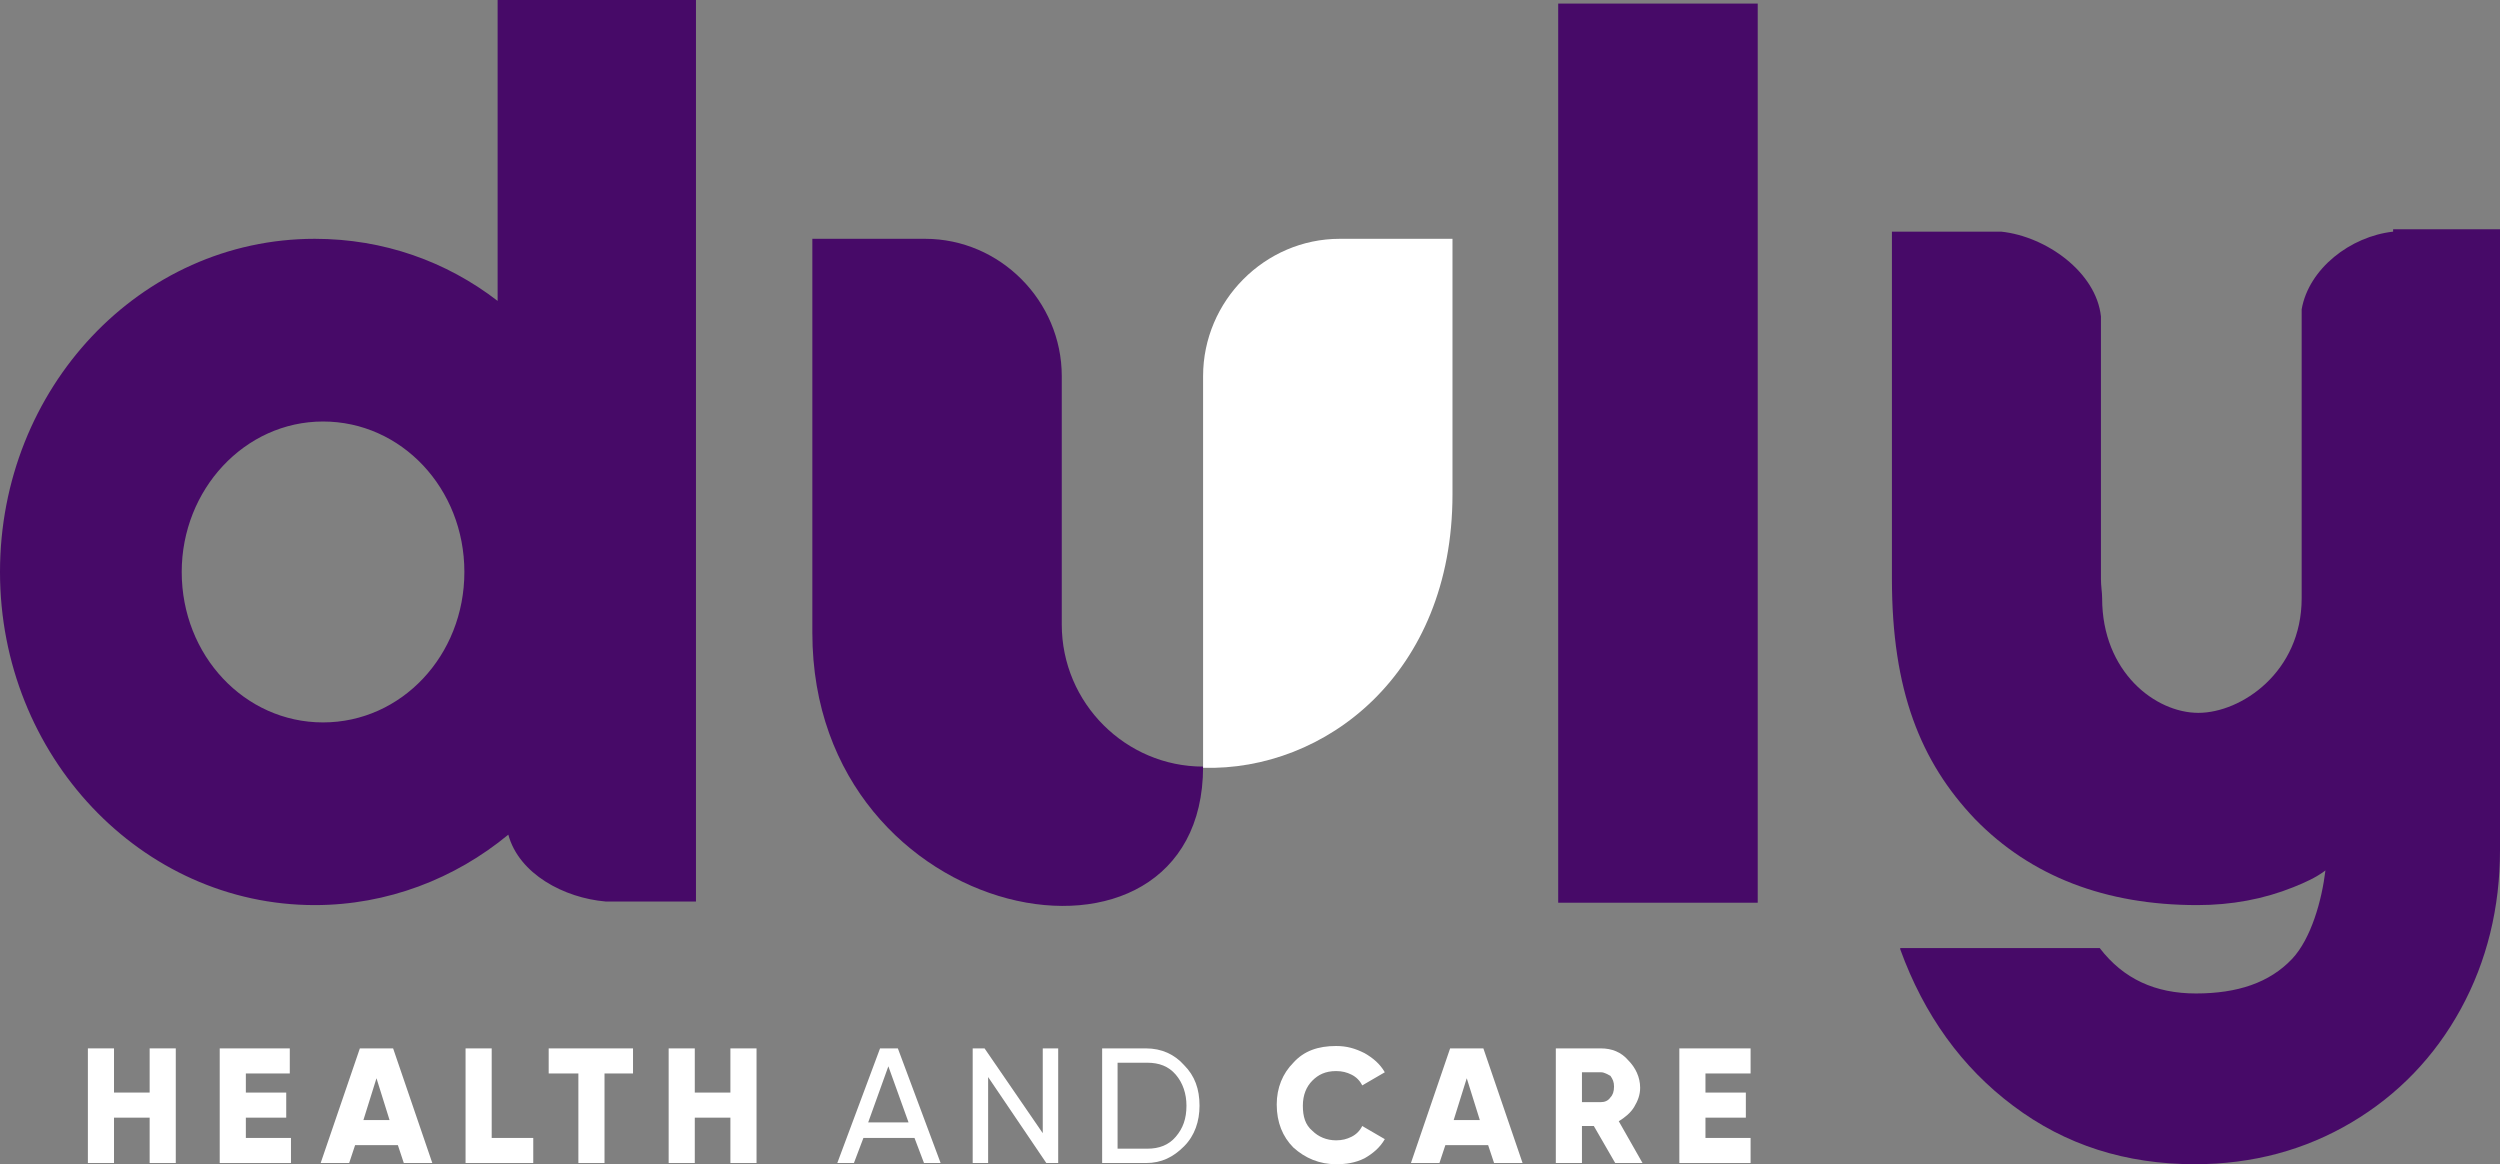 <svg width="204" height="95" viewBox="0 0 204 95" fill="none" xmlns="http://www.w3.org/2000/svg">
<rect x="0" y="0" width="204" height="95" fill="#808080" stroke="none"/>
<path d="M12.211 85.548V89.153H9.303V85.548H7.171V94.902H9.303V91.2H12.211V94.902H14.343V85.548H12.211Z" fill="white"/>
<path d="M17.929 85.549V94.903H23.743V92.856H20.061V91.2H23.356V89.154H20.061V87.595H23.646V85.549H17.929Z" fill="white"/>
<path d="M30.721 87.985L31.787 91.395H29.655L30.721 87.985ZM29.365 85.549L26.166 94.903H28.492L28.977 93.441H32.466L32.95 94.903H35.276L32.078 85.549H29.365Z" fill="white"/>
<path d="M37.99 85.549V94.903H43.514V92.856H40.122V85.549H37.99Z" fill="white"/>
<path d="M44.773 85.549V87.595H47.196V94.903H49.328V87.595H51.654V85.549H44.773Z" fill="white"/>
<path d="M59.601 85.549V89.154H56.694V85.549H54.562V94.903H56.694V91.2H59.601V94.903H61.733V85.549H59.601Z" fill="white"/>
<path d="M72.49 87.01L74.138 91.59H70.843L72.49 87.01ZM71.812 85.549L68.323 94.903H69.68L70.455 92.856H74.623L75.398 94.903H76.755L73.266 85.549H71.812Z" fill="white"/>
<path d="M85.089 85.549V92.467L80.34 85.549H79.371V94.903H80.631V87.887L85.38 94.903H86.349V85.549H85.089Z" fill="white"/>
<path d="M91.194 93.733H93.617C94.586 93.733 95.362 93.441 95.943 92.759C96.525 92.077 96.815 91.297 96.815 90.226C96.815 89.251 96.525 88.374 95.943 87.692C95.362 87.01 94.586 86.718 93.617 86.718H91.194V93.733ZM89.935 85.549H93.52C94.78 85.549 95.846 86.036 96.621 86.913C97.494 87.79 97.881 88.862 97.881 90.226C97.881 91.492 97.494 92.662 96.621 93.538C95.749 94.415 94.78 94.903 93.52 94.903H89.935V85.549Z" fill="white"/>
<path d="M109.026 95C107.67 95 106.507 94.513 105.537 93.636C104.665 92.759 104.181 91.59 104.181 90.128C104.181 88.764 104.665 87.595 105.537 86.718C106.41 85.744 107.573 85.354 109.026 85.354C109.898 85.354 110.577 85.549 111.352 85.939C112.031 86.328 112.612 86.815 113 87.498L111.158 88.569C110.965 88.18 110.674 87.887 110.286 87.692C109.898 87.498 109.511 87.4 109.026 87.4C108.154 87.4 107.573 87.692 107.088 88.18C106.603 88.667 106.313 89.349 106.313 90.226C106.313 91.103 106.507 91.785 107.088 92.272C107.573 92.759 108.251 93.051 109.026 93.051C109.511 93.051 109.898 92.954 110.286 92.759C110.674 92.564 110.965 92.272 111.158 91.882L113 92.954C112.612 93.636 112.031 94.123 111.352 94.513C110.577 94.903 109.802 95 109.026 95Z" fill="white"/>
<path d="M119.687 87.985L120.753 91.395H118.621L119.687 87.985ZM118.33 85.549L115.132 94.903H117.458L117.942 93.441H121.431L121.916 94.903H124.242L121.043 85.549H118.33Z" fill="white"/>
<path d="M130.638 87.497H129.087V89.933H130.638C130.928 89.933 131.219 89.836 131.413 89.544C131.607 89.349 131.704 89.056 131.704 88.667C131.704 88.277 131.607 88.082 131.413 87.79C131.219 87.692 130.928 87.497 130.638 87.497ZM134.03 94.903H131.801L130.056 91.882H129.087V94.903H126.955V85.549H130.638C131.51 85.549 132.285 85.841 132.867 86.523C133.448 87.108 133.836 87.887 133.836 88.764C133.836 89.349 133.642 89.836 133.351 90.323C133.061 90.81 132.576 91.2 132.091 91.492L134.03 94.903Z" fill="white"/>
<path d="M137.034 85.549V94.903H142.848V92.856H139.166V91.2H142.461V89.154H139.166V87.595H142.848V85.549H137.034Z" fill="white"/>
<path d="M40.606 0V24.554C36.439 21.338 31.303 19.487 25.682 19.487C11.436 19.487 0 31.667 0 46.672C0 61.677 11.533 73.856 25.682 73.856C31.593 73.856 37.117 71.713 41.478 68.108C42.351 71.323 46.033 73.272 49.425 73.564H56.791V71.908V56.903V55.538V0H40.606ZM26.36 58.949C19.964 58.949 14.828 53.492 14.828 46.672C14.828 39.949 19.964 34.395 26.36 34.395C32.756 34.395 37.893 39.851 37.893 46.672C37.893 53.492 32.756 58.949 26.36 58.949Z" fill="#470A68"/>
<path d="M143.43 0.292H127.149V73.662H143.43V0.292Z" fill="#470A68"/>
<path d="M98.172 62.554C91.873 62.554 86.64 57.39 86.64 50.959V30.692C86.64 24.554 81.6 19.487 75.495 19.487H66.288V51.641C66.288 75.805 98.172 81.651 98.172 62.554Z" fill="#470A68"/>
<path d="M98.172 30.692C98.172 24.554 103.211 19.487 109.317 19.487H118.523V40.338C118.523 55.051 108.057 62.944 98.172 62.651V30.692Z" fill="white"/>
<path d="M195.278 18.902C191.789 19.292 188.397 21.923 187.816 25.236V47.841C187.816 48.133 187.816 48.523 187.816 48.815C187.816 54.856 182.873 58.169 179.384 58.169C175.895 58.169 171.534 54.856 171.534 48.815C171.534 48.328 171.437 47.841 171.437 47.256V25.82C171.05 22.215 166.979 19.292 163.297 18.902H154.381V35.564V47.256C154.381 56.318 156.707 62.164 161.165 66.841C165.72 71.518 171.825 73.856 179.287 73.856C182.098 73.856 184.714 73.369 187.137 72.395C188.106 72.005 188.979 71.615 189.754 71.031C189.463 73.466 188.591 76.585 187.04 78.241C185.199 80.19 182.582 81.067 179.19 81.067C175.895 81.067 173.279 79.897 171.34 77.364H155.059V77.461C156.998 82.82 160.099 87.108 164.266 90.225C168.53 93.441 173.473 95 179.093 95C183.842 95 188.106 93.831 191.886 91.59C195.665 89.349 198.67 86.231 200.802 82.333C202.934 78.436 204 74.051 204 69.374V34.395V18.708H195.278V18.902Z" fill="#470A68"/>
</svg>
